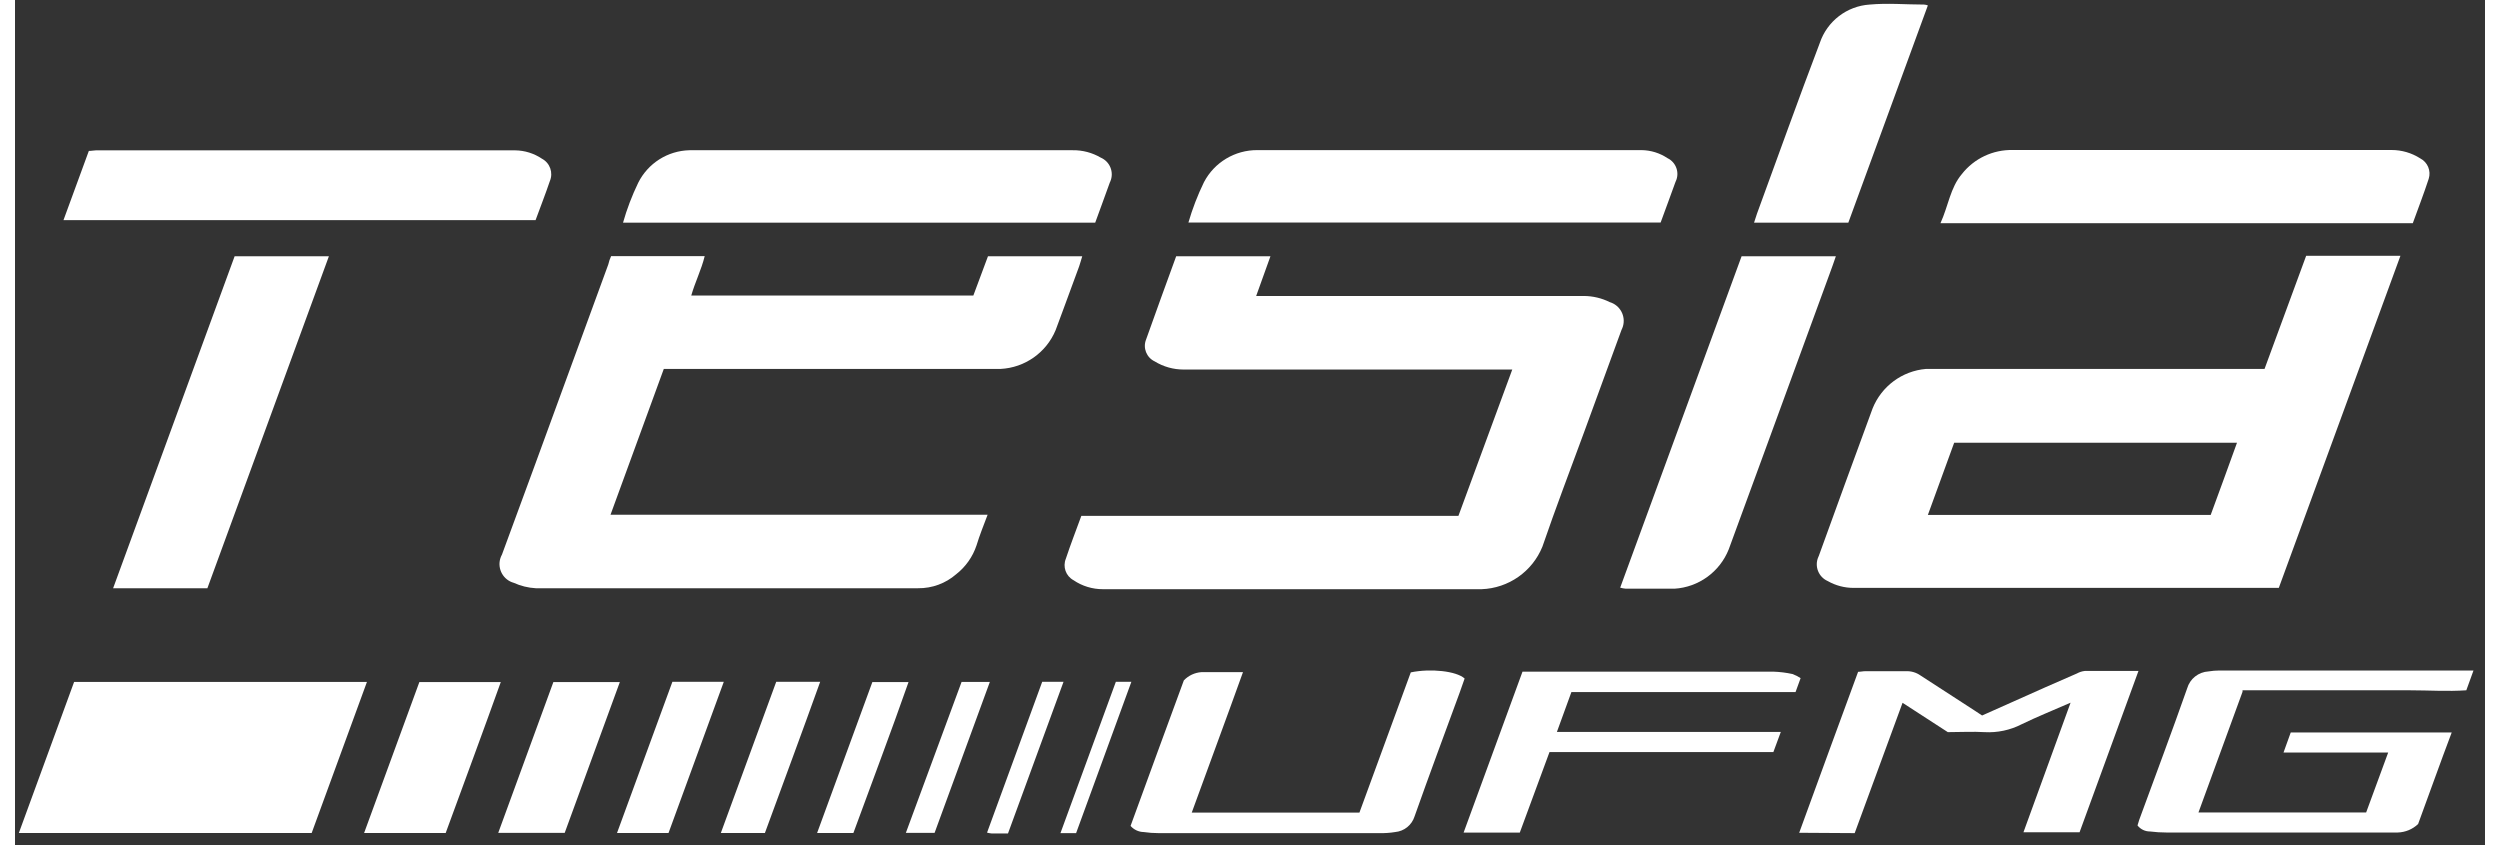 <?xml version="1.0" encoding="UTF-8" standalone="no"?>
<!DOCTYPE svg PUBLIC "-//W3C//DTD SVG 1.1//EN" "http://www.w3.org/Graphics/SVG/1.1/DTD/svg11.dtd">
<svg version="1.1" xmlns="http://www.w3.org/2000/svg" xmlns:xlink="http://www.w3.org/1999/xlink" preserveAspectRatio="xMidYMid meet" viewBox="-1 422.69 644 220.31" width="221.9" height="75"><rect x="-1" y="422.69" width="644" height="220.31" fill="#333333" stroke="none"/><defs><path d="M596.37 489.39C611.12 489.39 619.31 489.39 620.95 489.39C610.32 518.39 599.81 547.15 589.24 575.97C578.16 575.97 489.53 575.97 478.45 575.97C476.06 575.99 473.7 575.37 471.63 574.19C469.22 573.13 468.12 570.32 469.18 567.91C469.21 567.83 469.25 567.75 469.29 567.67C471.61 561.28 473.92 554.9 476.24 548.53C480.49 536.92 482.86 530.47 483.33 529.18C485.66 523.39 491.04 519.41 497.25 518.88C503.14 518.88 532.56 518.88 585.52 518.88L596.37 489.39ZM497.74 556.95C541.99 556.95 566.57 556.95 571.48 556.95C573.76 550.81 576.03 544.48 578.34 538.12C573.42 538.12 548.84 538.12 504.6 538.12L497.74 556.95Z" id="b2o3flbOCR"></path><path d="M178.82 489.48C177.96 493.01 176.33 496.21 175.32 499.74C182.67 499.74 241.52 499.74 248.87 499.74C250.1 496.39 251.39 492.95 252.68 489.51C255.14 489.51 274.8 489.51 277.26 489.51C276.95 490.49 276.74 491.32 276.46 492.12C273.42 500.46 270.93 507.11 270.32 508.77C267.88 514.63 262.3 518.56 255.97 518.88C247.19 518.88 176.94 518.88 168.16 518.88C163.55 531.51 158.94 544.08 154.27 556.89C164.1 556.89 242.76 556.89 252.59 556.89C251.54 559.69 250.5 562.24 249.7 564.88C248.71 567.86 246.86 570.48 244.39 572.41C241.64 574.8 238.11 576.1 234.46 576.06C224.49 576.06 144.76 576.06 134.79 576.06C132.8 575.95 130.85 575.47 129.04 574.65C126.35 573.91 124.76 571.11 125.5 568.41C125.61 568.02 125.77 567.63 125.97 567.27C126.83 564.93 133.71 546.2 134.58 543.86C144.13 517.78 151.77 496.85 153.69 491.63C153.85 490.89 154.1 490.17 154.42 489.48C159.3 489.48 176.38 489.48 178.82 489.48Z" id="aKtpaUT5i"></path><path d="M303.69 519.04C301.03 519.04 298.42 518.31 296.16 516.92C294.01 515.91 293.02 513.4 293.91 511.2C296.46 503.98 299.11 496.79 301.75 489.51C303.39 489.51 311.58 489.51 326.33 489.51L322.61 499.86C373.9 499.86 402.39 499.86 408.09 499.86C410.41 499.88 412.71 500.42 414.79 501.46C417.49 502.26 419.03 505.1 418.23 507.8C418.13 508.12 418.01 508.42 417.86 508.71C414.63 517.59 411.38 526.41 408.15 535.26C404.49 545.24 400.68 555.17 397.24 565.22C394.61 571.71 388.4 576.06 381.39 576.31C371.52 576.31 292.54 576.31 282.67 576.31C279.93 576.32 277.25 575.51 274.99 573.97C272.98 572.89 272.12 570.46 272.99 568.35C274.22 564.63 275.63 561.01 277.02 557.2C286.85 557.2 365.5 557.2 375.34 557.2C380.04 544.48 384.65 531.91 389.38 519.04C372.24 519.04 312.25 519.04 303.69 519.04Z" id="biJNNiUgW"></path><path d="M90.76 600.49C85.91 613.79 81.14 626.82 76.35 639.88C71.26 639.88 45.81 639.88 0 639.88L14.41 600.49C55.13 600.49 80.58 600.49 90.76 600.49Z" id="aqmo71RD9"></path><path d="M304.94 480.72C305.99 477.1 307.35 473.57 309 470.18C311.71 465.01 317.08 461.79 322.92 461.83C332.94 461.83 413.07 461.83 423.08 461.83C425.49 461.86 427.84 462.58 429.84 463.92C432.12 465.01 433.08 467.75 431.98 470.03C431.97 470.04 431.97 470.05 431.96 470.06C430.73 473.5 429.38 477.1 428.06 480.72C403.44 480.72 317.26 480.72 304.94 480.72Z" id="i1AfgFRS4"></path><path d="M501.03 480.88C503.09 476.33 503.58 471.66 506.59 468.09C509.79 464 514.74 461.67 519.93 461.8C529.8 461.8 608.75 461.8 618.62 461.8C621.27 461.79 623.87 462.55 626.11 463.98C628.05 464.98 628.99 467.24 628.32 469.32C627.06 473.19 625.59 476.97 624.18 480.88C599.55 480.88 513.35 480.88 501.03 480.88Z" id="c8bEcdhBYb"></path><path d="M157.53 480.75C158.54 477.17 159.87 473.69 161.49 470.34C164.03 465.26 169.17 461.99 174.86 461.86C184.85 461.86 264.78 461.86 274.77 461.86C277.34 461.82 279.87 462.49 282.09 463.79C284.49 464.82 285.6 467.6 284.58 470C284.54 470.1 284.5 470.19 284.45 470.28C283.22 473.75 281.9 477.25 280.64 480.75C256.02 480.75 169.84 480.75 157.53 480.75Z" id="b8iRQEtTr"></path><path d="M11.64 480.08C15.61 469.26 17.81 463.24 18.25 462.04C19.02 462.04 19.57 461.89 20.09 461.89C31.03 461.89 118.48 461.89 129.41 461.89C131.9 461.92 134.33 462.68 136.39 464.07C138.49 465.19 139.38 467.72 138.45 469.91C137.31 473.29 135.99 476.64 134.73 480.08C118.32 480.08 77.29 480.08 11.64 480.08Z" id="a2Z5NrSKYn"></path><path d="M24.58 576.06C35.21 546.97 45.75 518.21 56.26 489.51C57.9 489.51 66.09 489.51 80.84 489.51L49.16 576.06C36.05 576.06 27.86 576.06 24.58 576.06Z" id="h8AvCxZeG"></path><path d="M473.75 489.51C473.19 491.11 472.7 492.58 472.18 493.93C459.03 529.94 448.45 558.72 445.82 565.92C443.49 571.79 437.98 575.79 431.69 576.18C430.41 576.18 420.24 576.18 418.96 576.18C418.48 576.14 417.99 576.04 417.52 575.91C428.13 546.99 438.68 518.19 449.17 489.51C463.92 489.51 472.11 489.51 473.75 489.51Z" id="a3mbKOLG6"></path><path d="M579.78 603.07C575.97 613.55 572.16 623.96 568.29 634.53C572.66 634.53 607.64 634.53 612.01 634.53C613.88 629.46 615.76 624.33 617.76 618.89C615.94 618.89 606.84 618.89 590.47 618.89L592.35 613.67C617.53 613.67 631.52 613.67 634.32 613.67C631.24 621.81 628.45 629.71 625.56 637.54C624.12 638.91 622.23 639.69 620.24 639.75C614.22 639.75 565.99 639.75 559.96 639.75C558.52 639.75 557.09 639.66 555.66 639.48C554.39 639.49 553.19 638.91 552.4 637.91C552.56 637.45 552.68 636.93 552.86 636.41C557.04 625.01 561.31 613.64 565.34 602.18C566.06 599.67 568.29 597.9 570.9 597.75C571.84 597.6 572.8 597.51 573.76 597.51C578.17 597.51 600.25 597.51 640 597.51C638.88 600.6 638.25 602.33 638.13 602.67C633.24 603.01 628.36 602.67 623.5 602.67C620.59 602.67 606.01 602.67 579.78 602.67C579.78 602.88 579.78 603.02 579.78 603.07Z" id="a3btHoU0Kp"></path><path d="M464.19 639.82C469.35 625.65 474.42 611.79 479.55 597.85C480.2 597.85 480.81 597.69 481.43 597.69C482.49 597.69 490.94 597.69 492 597.69C493.36 597.63 494.7 598.02 495.81 598.8C500.54 601.87 505.28 604.94 510.03 608.02L511.88 609.24L528.47 601.84C533.35 599.7 536.07 598.51 536.61 598.28C537.24 597.93 537.93 597.71 538.64 597.63C539.57 597.63 544.24 597.63 552.65 597.63L537.29 639.69L522.66 639.69C530.04 619.41 534.13 608.15 534.95 605.9C530.34 607.92 526.19 609.58 522.2 611.52C519.22 613.06 515.87 613.77 512.52 613.58C509.45 613.39 506.38 613.58 502.94 613.58C502.15 613.07 498.22 610.52 491.14 605.93L478.66 639.91C470.95 639.86 466.12 639.83 464.19 639.82Z" id="affjYqwWO"></path><path d="M349.53 634.56C357.56 612.62 362.03 600.44 362.92 598C368.12 596.92 374.84 597.66 376.96 599.6C376.53 600.83 376.1 602.09 375.64 603.35C371.71 614.07 367.69 624.85 363.91 635.54C363.2 637.81 361.2 639.42 358.84 639.63C357.5 639.85 356.14 639.94 354.78 639.91C349.02 639.91 302.9 639.91 297.14 639.91C295.86 639.91 294.57 639.82 293.3 639.63C291.98 639.61 290.73 639.03 289.86 638.03C294.47 625.44 299.08 612.72 303.75 600.09C304.95 598.83 306.58 598.06 308.32 597.94C309.41 597.94 318.09 597.94 319.17 597.94C314.81 610.1 310.32 622.15 305.81 634.56C311.63 634.56 326.21 634.56 349.53 634.56Z" id="a63OdRPdhV"></path><path d="M477 480.75C462.26 480.75 454.06 480.75 452.42 480.75C452.73 479.86 452.95 479.12 453.19 478.39C458.63 463.55 463.95 448.65 469.57 433.87C471.48 428.22 476.61 424.27 482.57 423.88C487.27 423.45 492 423.88 496.73 423.88C497.08 423.9 497.42 423.98 497.74 424.1C490.8 443.04 483.89 461.93 477 480.75Z" id="l4cc3qWoyi"></path><path d="M401.02 613.52L459.4 613.52L457.46 618.77C422.44 618.77 402.98 618.77 399.09 618.77C396.51 625.81 393.92 632.75 391.34 639.78C389.88 639.78 378.15 639.78 376.69 639.78C381.85 625.71 386.95 611.79 392.05 597.81C398.59 597.81 450.92 597.81 457.46 597.81C459.14 597.87 460.8 598.07 462.44 598.43C463.19 598.7 463.9 599.06 464.56 599.5C464.47 599.75 464.03 600.95 463.24 603.13L404.8 603.13L401.02 613.52Z" id="glIVagO2c"></path><path d="M90.02 639.88C94.88 626.67 99.64 613.64 104.43 600.52C106.56 600.52 123.54 600.52 125.66 600.52C120.93 613.73 116.08 626.79 111.29 639.88C107.03 639.88 92.15 639.88 90.02 639.88Z" id="a1fQtMOBC"></path><path d="M156.7 600.52C151.84 613.76 147.08 626.79 142.32 639.85C140.58 639.85 126.72 639.85 124.99 639.85C129.84 626.57 134.61 613.58 139.37 600.52C142.83 600.52 154.96 600.52 156.7 600.52Z" id="c1VMmjQsPV"></path><path d="M169.39 639.88L155.96 639.88L170.4 600.46L183.8 600.46L169.39 639.88Z" id="k4y0mNW2zv"></path><path d="M208.93 600.46C204.17 613.73 199.31 626.82 194.52 639.88C193.37 639.88 184.18 639.88 183.03 639.88C187.88 626.67 192.65 613.61 197.47 600.46C199.76 600.46 207.78 600.46 208.93 600.46Z" id="d1xHO288lf"></path><path d="M208.13 639.88L222.54 600.52C228.2 600.52 231.34 600.52 231.97 600.52C227.36 613.7 222.39 626.73 217.59 639.88C216.33 639.88 213.18 639.88 208.13 639.88Z" id="a21neFo1l"></path><path d="M238.76 639.85L231.27 639.85L245.8 600.49L253.17 600.49L238.76 639.85Z" id="apkUmng1Q"></path><path d="M266.82 600.46C270.15 600.46 272.01 600.46 272.38 600.46C267.52 613.73 262.73 626.85 257.9 640C257.48 640 254.09 640 253.66 640C253.25 639.96 252.84 639.89 252.44 639.78C254.35 634.54 259.15 621.43 266.82 600.46Z" id="a16u1mjt3g"></path><path d="M286.02 600.46C288.45 600.46 289.8 600.46 290.07 600.46C285.22 613.7 280.46 626.79 275.66 639.91C275.39 639.91 274.03 639.91 271.58 639.91L286.02 600.46Z" id="f1LkWhhXPg"></path></defs><g><g><use xlink:href="#b2o3flbOCR" opacity="1" fill="#ffffff" fill-opacity="1"></use><g><use xlink:href="#b2o3flbOCR" opacity="1" fill-opacity="0" stroke="#000000" stroke-width="1" stroke-opacity="0"></use></g></g><g><use xlink:href="#aKtpaUT5i" opacity="1" fill="#ffffff" fill-opacity="1"></use><g><use xlink:href="#aKtpaUT5i" opacity="1" fill-opacity="0" stroke="#000000" stroke-width="1" stroke-opacity="0"></use></g></g><g><use xlink:href="#biJNNiUgW" opacity="1" fill="#ffffff" fill-opacity="1"></use><g><use xlink:href="#biJNNiUgW" opacity="1" fill-opacity="0" stroke="#000000" stroke-width="1" stroke-opacity="0"></use></g></g><g><use xlink:href="#aqmo71RD9" opacity="1" fill="#ffffff" fill-opacity="1"></use><g><use xlink:href="#aqmo71RD9" opacity="1" fill-opacity="0" stroke="#000000" stroke-width="1" stroke-opacity="0"></use></g></g><g><use xlink:href="#i1AfgFRS4" opacity="1" fill="#ffffff" fill-opacity="1"></use><g><use xlink:href="#i1AfgFRS4" opacity="1" fill-opacity="0" stroke="#000000" stroke-width="1" stroke-opacity="0"></use></g></g><g><use xlink:href="#c8bEcdhBYb" opacity="1" fill="#ffffff" fill-opacity="1"></use><g><use xlink:href="#c8bEcdhBYb" opacity="1" fill-opacity="0" stroke="#000000" stroke-width="1" stroke-opacity="0"></use></g></g><g><use xlink:href="#b8iRQEtTr" opacity="1" fill="#ffffff" fill-opacity="1"></use><g><use xlink:href="#b8iRQEtTr" opacity="1" fill-opacity="0" stroke="#000000" stroke-width="1" stroke-opacity="0"></use></g></g><g><use xlink:href="#a2Z5NrSKYn" opacity="1" fill="#ffffff" fill-opacity="1"></use><g><use xlink:href="#a2Z5NrSKYn" opacity="1" fill-opacity="0" stroke="#000000" stroke-width="1" stroke-opacity="0"></use></g></g><g><use xlink:href="#h8AvCxZeG" opacity="1" fill="#ffffff" fill-opacity="1"></use><g><use xlink:href="#h8AvCxZeG" opacity="1" fill-opacity="0" stroke="#000000" stroke-width="1" stroke-opacity="0"></use></g></g><g><use xlink:href="#a3mbKOLG6" opacity="1" fill="#ffffff" fill-opacity="1"></use><g><use xlink:href="#a3mbKOLG6" opacity="1" fill-opacity="0" stroke="#000000" stroke-width="1" stroke-opacity="0"></use></g></g><g><use xlink:href="#a3btHoU0Kp" opacity="1" fill="#ffffff" fill-opacity="1"></use><g><use xlink:href="#a3btHoU0Kp" opacity="1" fill-opacity="0" stroke="#000000" stroke-width="1" stroke-opacity="0"></use></g></g><g><use xlink:href="#affjYqwWO" opacity="1" fill="#ffffff" fill-opacity="1"></use><g><use xlink:href="#affjYqwWO" opacity="1" fill-opacity="0" stroke="#000000" stroke-width="1" stroke-opacity="0"></use></g></g><g><use xlink:href="#a63OdRPdhV" opacity="1" fill="#ffffff" fill-opacity="1"></use><g><use xlink:href="#a63OdRPdhV" opacity="1" fill-opacity="0" stroke="#000000" stroke-width="1" stroke-opacity="0"></use></g></g><g><use xlink:href="#l4cc3qWoyi" opacity="1" fill="#ffffff" fill-opacity="1"></use><g><use xlink:href="#l4cc3qWoyi" opacity="1" fill-opacity="0" stroke="#000000" stroke-width="1" stroke-opacity="0"></use></g></g><g><use xlink:href="#glIVagO2c" opacity="1" fill="#ffffff" fill-opacity="1"></use><g><use xlink:href="#glIVagO2c" opacity="1" fill-opacity="0" stroke="#000000" stroke-width="1" stroke-opacity="0"></use></g></g><g><use xlink:href="#a1fQtMOBC" opacity="1" fill="#ffffff" fill-opacity="1"></use><g><use xlink:href="#a1fQtMOBC" opacity="1" fill-opacity="0" stroke="#000000" stroke-width="1" stroke-opacity="0"></use></g></g><g><use xlink:href="#c1VMmjQsPV" opacity="1" fill="#ffffff" fill-opacity="1"></use><g><use xlink:href="#c1VMmjQsPV" opacity="1" fill-opacity="0" stroke="#000000" stroke-width="1" stroke-opacity="0"></use></g></g><g><use xlink:href="#k4y0mNW2zv" opacity="1" fill="#ffffff" fill-opacity="1"></use><g><use xlink:href="#k4y0mNW2zv" opacity="1" fill-opacity="0" stroke="#000000" stroke-width="1" stroke-opacity="0"></use></g></g><g><use xlink:href="#d1xHO288lf" opacity="1" fill="#ffffff" fill-opacity="1"></use><g><use xlink:href="#d1xHO288lf" opacity="1" fill-opacity="0" stroke="#000000" stroke-width="1" stroke-opacity="0"></use></g></g><g><use xlink:href="#a21neFo1l" opacity="1" fill="#ffffff" fill-opacity="1"></use><g><use xlink:href="#a21neFo1l" opacity="1" fill-opacity="0" stroke="#000000" stroke-width="1" stroke-opacity="0"></use></g></g><g><use xlink:href="#apkUmng1Q" opacity="1" fill="#ffffff" fill-opacity="1"></use><g><use xlink:href="#apkUmng1Q" opacity="1" fill-opacity="0" stroke="#000000" stroke-width="1" stroke-opacity="0"></use></g></g><g><use xlink:href="#a16u1mjt3g" opacity="1" fill="#ffffff" fill-opacity="1"></use><g><use xlink:href="#a16u1mjt3g" opacity="1" fill-opacity="0" stroke="#000000" stroke-width="1" stroke-opacity="0"></use></g></g><g><use xlink:href="#f1LkWhhXPg" opacity="1" fill="#ffffff" fill-opacity="1"></use><g><use xlink:href="#f1LkWhhXPg" opacity="1" fill-opacity="0" stroke="#000000" stroke-width="1" stroke-opacity="0"></use></g></g></g></svg>